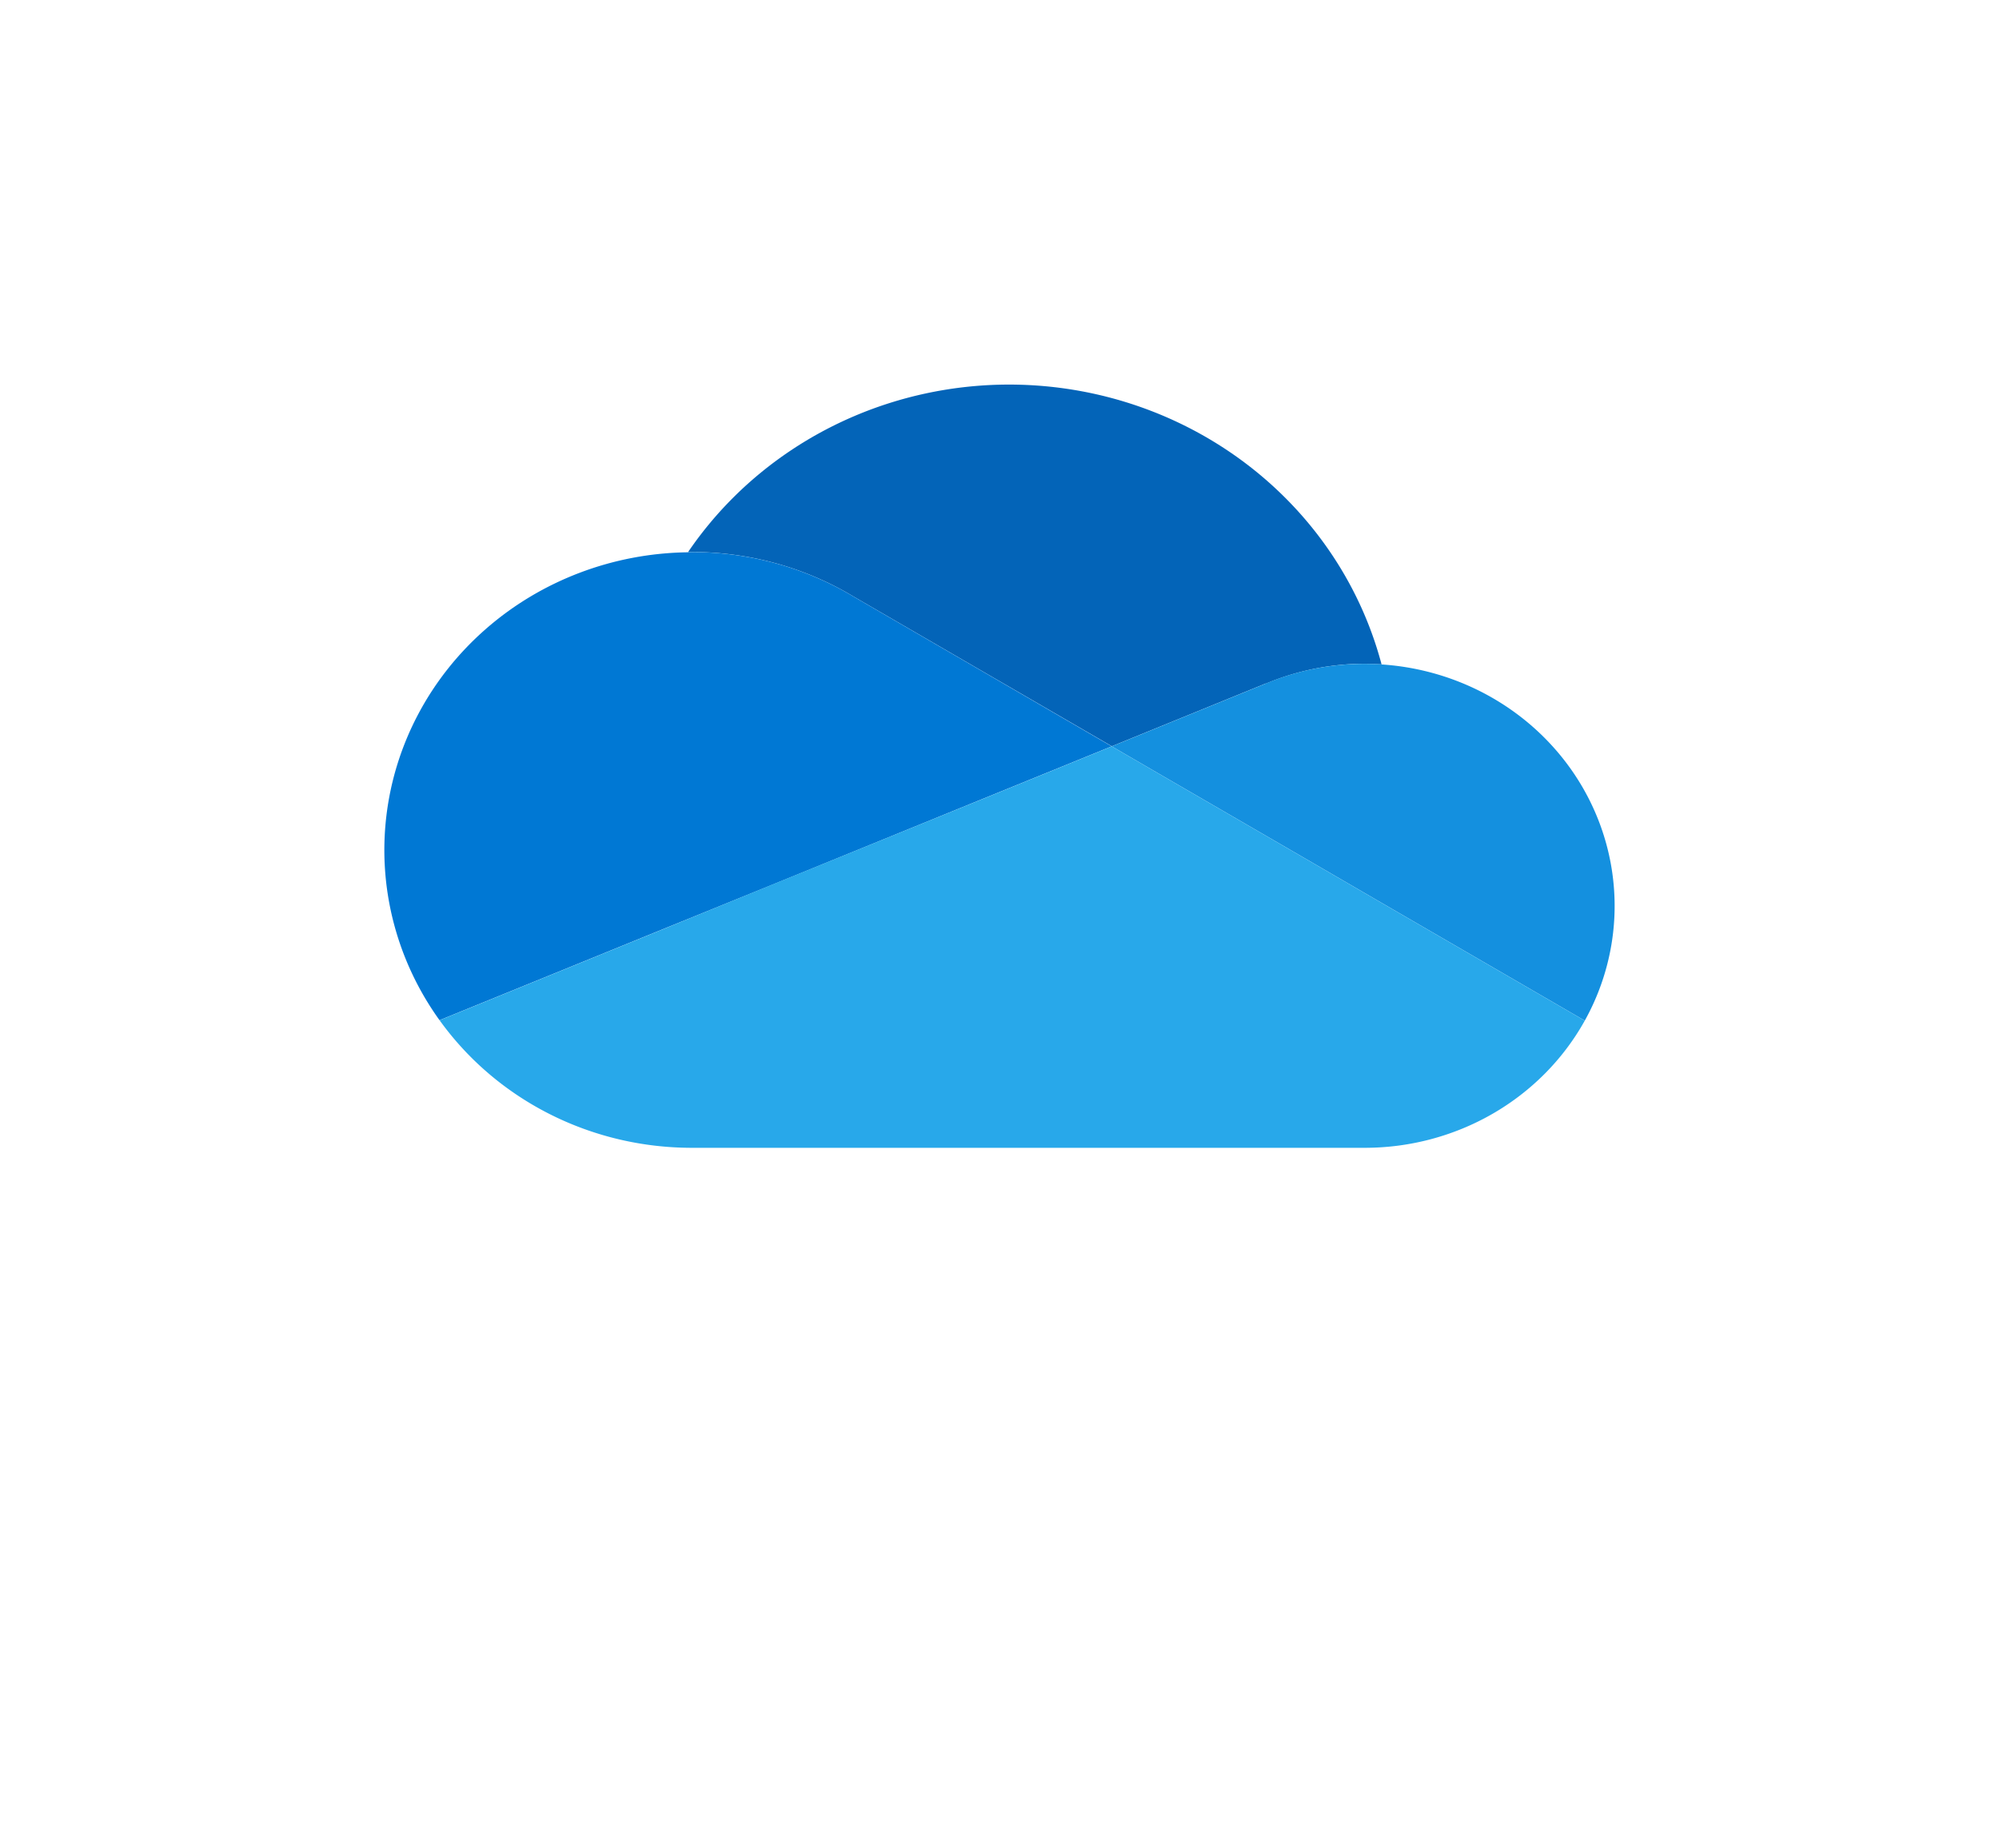 <?xml version="1.0" encoding="UTF-8" standalone="no"?>
<!DOCTYPE svg PUBLIC "-//W3C//DTD SVG 1.1//EN" "http://www.w3.org/Graphics/SVG/1.1/DTD/svg11.dtd">
<!-- Generated by Microsoft Visio, SVG Export O365 - OneDrive.svg Page-1 -->
<svg xmlns="http://www.w3.org/2000/svg" xmlns:xlink="http://www.w3.org/1999/xlink" xmlns:ev="http://www.w3.org/2001/xml-events"
		width="1.349in" height="1.247in" viewBox="0 0 97.158 89.793" xml:space="preserve" color-interpolation-filters="sRGB"
		class="st5">
	<style type="text/css">
	<![CDATA[
		.st1 {fill:#0364b8;stroke:none;stroke-linecap:butt;stroke-width:18.68}
		.st2 {fill:#0078d4;stroke:none;stroke-linecap:butt;stroke-width:18.68}
		.st3 {fill:#1490df;stroke:none;stroke-linecap:butt;stroke-width:18.68}
		.st4 {fill:#28a8ea;stroke:none;stroke-linecap:butt;stroke-width:18.68}
		.st5 {fill:none;fill-rule:evenodd;font-size:12px;overflow:visible;stroke-linecap:square;stroke-miterlimit:3}
	]]>
	</style>

	<g>
		<title>Page-1</title>
		<g id="group15837-1" transform="translate(20.332,-34.016)">
			<title>O365 - OneDrive.15837</title>
			<g id="group15838-2">
				<title>STYLE_COLOR</title>
				<g id="shape15839-3" transform="translate(13.106,-19.516)">
					<title>path4</title>
					<path d="M8.04 82.51 L8.04 82.51 L20.6 89.79 L28.08 86.74 L28.08 86.75 A12.103 11.721 0 0 1 32.89 85.78 C33.17
								 85.78 33.44 85.8 33.71 85.81 A18.688 18.098 -180 0 0 -0 80.36 C0.06 80.36 0.13 80.35 0.19 80.35
								 A14.876 14.406 0 0 1 8.04 82.51 Z" class="st1"/>
				</g>
				<g id="shape15840-5" transform="translate(-2.81775E-13,-6.202)">
					<title>path6</title>
					<path d="M21.15 69.2 L21.15 69.2 A14.876 14.406 -180 0 0 13.3 67.04 C13.23 67.04 13.17 67.05 13.11 67.05 A14.944
								 14.471 -180 0 0 1.03 89.79 L12.1 85.28 L17.02 83.28 L27.98 78.81 L33.7 76.48 L21.15 69.2 Z"
							class="st2"/>
				</g>
				<g id="shape15841-7" transform="translate(33.704,-6.181)">
					<title>path8</title>
					<path d="M13.12 72.48 C12.84 72.46 12.57 72.45 12.3 72.45 A12.103 11.721 -180 0 0 7.48 73.41 L7.48 73.41 L0
								 76.46 L2.17 77.72 L9.28 81.84 L12.38 83.64 L22.99 89.79 A12.147 11.763 -180 0 0 13.12 72.48 L13.12
								 72.48 Z" class="st3"/>
				</g>
				<g id="shape15842-9" transform="translate(1.033,0)">
					<title>path10</title>
					<path d="M45.05 77.46 L41.95 75.66 L34.84 71.54 L32.67 70.28 L26.95 72.61 L15.99 77.07 L11.07 79.08 L0 83.59
								 A14.929 14.457 -180 0 0 12.26 89.79 L44.97 89.79 A12.143 11.76 -180 0 0 55.66 83.61 L45.05
								 77.46 Z" class="st4"/>
				</g>
			</g>
		</g>
	</g>
</svg>

